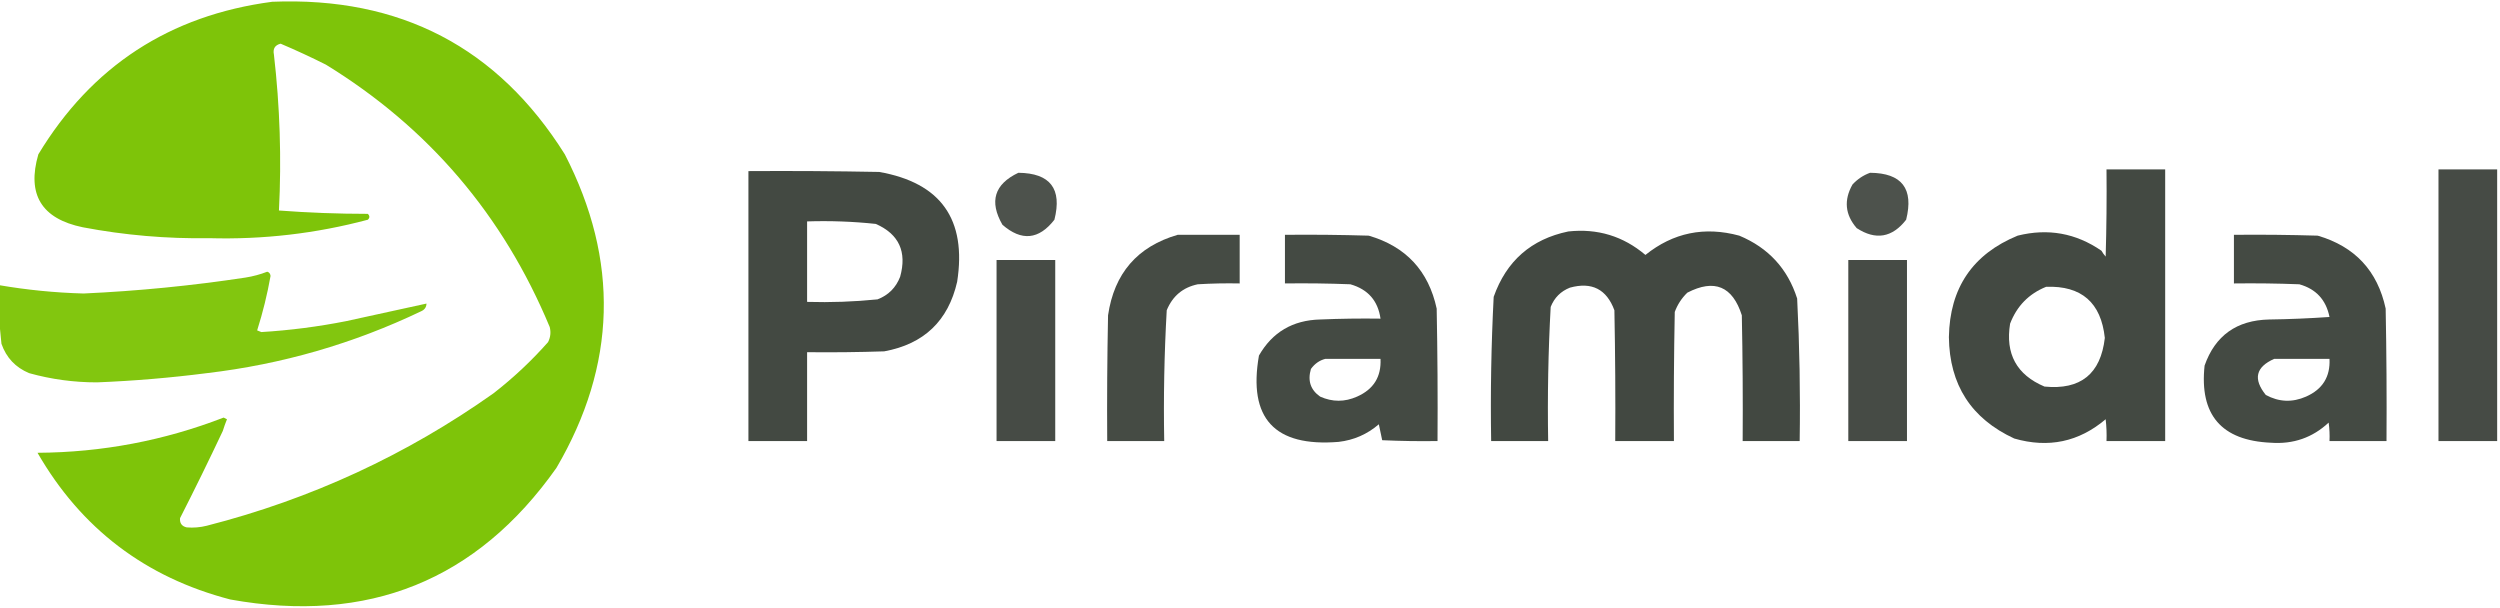 <?xml version="1.0" encoding="UTF-8"?>
<!DOCTYPE svg PUBLIC "-//W3C//DTD SVG 1.1//EN" "http://www.w3.org/Graphics/SVG/1.1/DTD/svg11.dtd">
<!-- Creator: CorelDRAW -->
<svg xmlns="http://www.w3.org/2000/svg" xml:space="preserve" width="51.901mm" height="12.615mm" version="1.1" style="shape-rendering:geometricPrecision; text-rendering:geometricPrecision; image-rendering:optimizeQuality; fill-rule:evenodd; clip-rule:evenodd"
viewBox="0 0 5190.06 1261.52"
 xmlns:xlink="http://www.w3.org/1999/xlink"
 xmlns:xodm="http://www.corel.com/coreldraw/odm/2003">
 <defs>
  <style type="text/css">
   <![CDATA[
    .fil3 {fill:#383E37;fill-opacity:0.894}
    .fil2 {fill:#383E37;fill-opacity:0.929}
    .fil5 {fill:#383E37;fill-opacity:0.933}
    .fil6 {fill:#383E37;fill-opacity:0.937}
    .fil1 {fill:#383E37;fill-opacity:0.941}
    .fil7 {fill:#7AC200;fill-opacity:0.941}
    .fil4 {fill:#383E37;fill-opacity:0.949}
    .fil0 {fill:#7AC200;fill-opacity:0.961}
   ]]>
  </style>
 </defs>
 <g id="Camada_x0020_1">
  <g id="_2086256440688">
   <g>
    <path class="fil0" d="M565.13 3.67c265.75,-10.76 468.22,94.83 607.41,316.75 113.46,220.38 107.66,437.35 -17.4,650.92 -165.03,233.77 -390.71,324.85 -677.03,273.25 -176.32,-45.87 -309.76,-147.39 -400.3,-304.57 133.53,-0.79 262.33,-25.15 386.38,-73.1 2.32,1.16 4.64,2.32 6.96,3.48 -3.24,7.99 -6.14,16.11 -8.7,24.36 -28.7,60.88 -58.28,121.21 -88.76,181.01 -0.86,10.51 3.79,16.89 13.92,19.14 14.02,1.16 27.94,0 41.77,-3.48 216.2,-55.34 414.61,-147 595.23,-274.98 41.16,-32.01 78.87,-67.4 113.12,-106.17 5.08,-9.98 6.24,-20.42 3.48,-31.33 -96.7,-232.36 -251.59,-413.94 -464.69,-544.75 -30.88,-15.52 -62.21,-30.02 -93.98,-43.51 -11.79,2.92 -16.43,10.46 -13.92,22.62 12.45,107.87 15.93,215.77 10.44,323.72 60.97,4.6 122.46,6.92 184.48,6.96 4.29,4.12 4.29,8.18 0,12.19 -107.67,28.66 -217.31,41.42 -328.94,38.29 -88.42,1.4 -176.02,-6.15 -262.8,-22.63 -85.69,-17.71 -116.44,-68.18 -92.25,-151.42 110.65,-183 272.51,-288.59 485.58,-316.75z"/>
   </g>
   <g>
    <path class="fil1" d="M4373.19 351.75c40.62,0 81.21,0 121.83,0 0,187.97 0,375.93 0,563.9 -40.62,0 -81.21,0 -121.83,0 0.59,-15.13 0,-30.21 -1.74,-45.25 -55.59,47.09 -118.8,60.43 -189.71,40.03 -89.35,-41.3 -134.6,-111.49 -135.75,-210.59 1.7,-101.96 49.29,-172.16 142.71,-210.59 62.94,-15.72 120.96,-5.28 174.04,31.32 2.48,4.37 5.37,8.43 8.71,12.19 1.74,-60.33 2.33,-120.66 1.74,-181.01zm-125.31 243.66c73.41,-2.61 114.03,32.78 121.83,106.17 -8.6,74.72 -50.37,108.37 -125.31,100.94 -57.75,-24.39 -81.53,-67.9 -71.36,-130.53 13.99,-36.61 38.95,-62.14 74.84,-76.58z"/>
   </g>
   <g>
    <path class="fil2" d="M5062.4 351.75c40.62,0 81.2,0 121.83,0 0,187.97 0,375.93 0,563.9 -40.63,0 -81.21,0 -121.83,0 0,-187.97 0,-375.93 0,-563.9z"/>
   </g>
   <g>
    <path class="fil1" d="M1553.7 355.23c90.51,-0.58 181.01,0 271.5,1.74 128.02,22.55 181.98,98.55 161.86,228 -18.54,81.19 -69.01,129.34 -151.41,144.45 -53.37,1.74 -106.74,2.33 -160.12,1.74 0,61.5 0,122.99 0,184.49 -40.61,0 -81.22,0 -121.83,0 0,-186.81 0,-373.61 0,-560.42zm121.83 104.43c47.82,-1.55 95.4,0.19 142.71,5.22 48.05,21.29 64.87,57.84 50.47,109.65 -8.7,22.62 -24.36,38.29 -46.99,46.99 -48.55,4.9 -97.28,6.64 -146.19,5.22 0,-55.69 0,-111.39 0,-167.08z"/>
   </g>
   <g>
    <path class="fil3" d="M2114.11 358.71c66.24,0.7 91.19,33.18 74.84,97.47 -32.27,41.54 -68.23,45.02 -107.9,10.44 -27.8,-48.29 -16.77,-84.26 33.06,-107.91z"/>
   </g>
   <g>
    <path class="fil3" d="M3882.39 358.71c66.03,0.52 90.99,33.01 74.84,97.47 -29,37.27 -63.22,43.07 -102.69,17.4 -24.12,-27.93 -27.01,-58.09 -8.7,-90.5 10.44,-11.27 22.62,-19.39 36.55,-24.37z"/>
   </g>
   <g>
    <path class="fil4" d="M3255.83 480.54c60.67,-6.56 114.04,9.69 160.12,48.73 57.68,-46.3 122.67,-59.65 194.93,-40.02 60.39,25.19 100.42,68.7 120.09,130.53 5.01,98.51 6.75,197.13 5.22,295.87 -39.44,0 -78.91,0 -118.35,0 0.59,-87.03 0,-174.05 -1.74,-261.06 -19.25,-60.4 -56.95,-76.06 -113.13,-47 -11.76,11.38 -20.46,24.73 -26.1,40.03 -1.74,89.34 -2.33,178.68 -1.74,268.03 -40.62,0 -81.21,0 -121.83,0 0.59,-90.51 0,-181.01 -1.74,-271.51 -16.19,-43.77 -46.92,-59.44 -92.25,-46.99 -19.14,7.54 -32.47,20.89 -40.03,40.03 -5.08,92.67 -6.82,185.5 -5.22,278.47 -39.43,0 -78.91,0 -118.35,0 -1.63,-99.96 0.11,-199.75 5.23,-299.35 26.31,-74.5 77.97,-119.76 154.89,-135.76z"/>
   </g>
   <g>
    <path class="fil5" d="M2444.79 487.5c42.93,0 85.87,0 128.8,0 0,33.65 0,67.3 0,100.95 -29.03,-0.58 -58.04,0 -87.03,1.74 -30.88,6.49 -52.34,24.48 -64.39,53.95 -5.13,90.28 -6.87,180.78 -5.22,271.51 -39.45,0 -78.9,0 -118.35,0 -0.58,-87.03 0,-174.05 1.74,-261.06 12.76,-87.1 60.91,-142.79 144.45,-167.09z"/>
   </g>
   <g>
    <path class="fil6" d="M2667.57 487.5c58.02,-0.58 116.05,0 174.04,1.75 77.07,22.52 124.06,73 140.98,151.41 1.74,91.66 2.33,183.32 1.74,274.99 -38.33,0.58 -76.62,0 -114.87,-1.74 -2.19,-10.89 -4.53,-21.92 -6.96,-33.07 -24.06,20.72 -51.9,32.9 -83.54,36.55 -133.09,10.82 -188.2,-48.93 -165.34,-179.26 27.77,-48.45 70.12,-73.4 127.05,-74.84 41.77,-1.74 83.54,-2.32 125.31,-1.74 -5.29,-37.22 -26.18,-61.01 -62.66,-71.36 -45.25,-1.74 -90.49,-2.32 -135.75,-1.74 0,-33.65 0,-67.3 0,-100.95zm83.54 257.59c38.29,0 76.58,0 114.87,0 1.84,37.08 -14.38,63.18 -48.73,78.32 -25.62,11.4 -51.14,11.4 -76.58,0 -19.96,-13.91 -26.34,-33.06 -19.15,-57.44 7.78,-10.79 17.64,-17.75 29.59,-20.88z"/>
   </g>
   <g>
    <path class="fil6" d="M4637.73 487.5c58.03,-0.58 116.05,0 174.05,1.75 77.13,22.58 124.12,73.05 140.97,151.41 1.74,91.66 2.33,183.32 1.74,274.99 -39.44,0 -78.91,0 -118.35,0 0.59,-12.82 0,-25.58 -1.74,-38.29 -33.49,31.28 -73.51,45.2 -120.09,41.77 -102.58,-4.55 -148.42,-57.92 -137.49,-160.12 21.86,-62.29 66.52,-94.2 134.01,-95.72 41.81,-0.58 83.58,-2.32 125.31,-5.22 -7.1,-35.54 -27.99,-58.16 -62.65,-67.88 -45.26,-1.74 -90.51,-2.32 -135.76,-1.74 0,-33.65 0,-67.3 0,-100.95zm83.54 257.59c38.29,0 76.58,0 114.87,0 1.88,37.07 -14.38,63.17 -48.73,78.32 -28.47,12.49 -56.32,11.33 -83.54,-3.48 -26.66,-33.05 -20.85,-58 17.4,-74.84z"/>
   </g>
   <g>
    <path class="fil2" d="M2068.86 539.72c40.61,0 81.22,0 121.83,0 0,125.31 0,250.62 0,375.93 -40.61,0 -81.22,0 -121.83,0 0,-125.31 0,-250.62 0,-375.93z"/>
   </g>
   <g>
    <path class="fil2" d="M3837.14 539.72c40.62,0 81.2,0 121.83,0 0,125.31 0,250.62 0,375.93 -40.63,0 -81.21,0 -121.83,0 0,-125.31 0,-250.62 0,-375.93z"/>
   </g>
   <g>
    <path class="fil7" d="M554.69 564.08c4,1.02 6.32,3.92 6.96,8.71 -6.79,38.35 -16.07,76.06 -27.84,113.12 2.9,1.16 5.8,2.32 8.7,3.48 59.1,-3.62 117.69,-11.16 175.78,-22.62 55.78,-12.21 111.47,-24.39 167.08,-36.55 -0.21,7.28 -3.69,12.5 -10.44,15.66 -141.06,67.51 -289.58,110.44 -445.55,128.79 -75.72,9.72 -151.72,16.1 -228,19.15 -47.92,0.06 -94.91,-6.32 -140.97,-19.15 -28.22,-11.77 -47.36,-32.07 -57.43,-60.91 -4.74,-40.44 -6.48,-81.06 -5.23,-121.83 58.14,10 116.73,15.81 175.79,17.4 112.56,-5.15 224.53,-16.18 335.9,-33.06 15.93,-2.53 31.01,-6.59 45.25,-12.19z"/>
   </g>
  </g>
 </g>
</svg>
